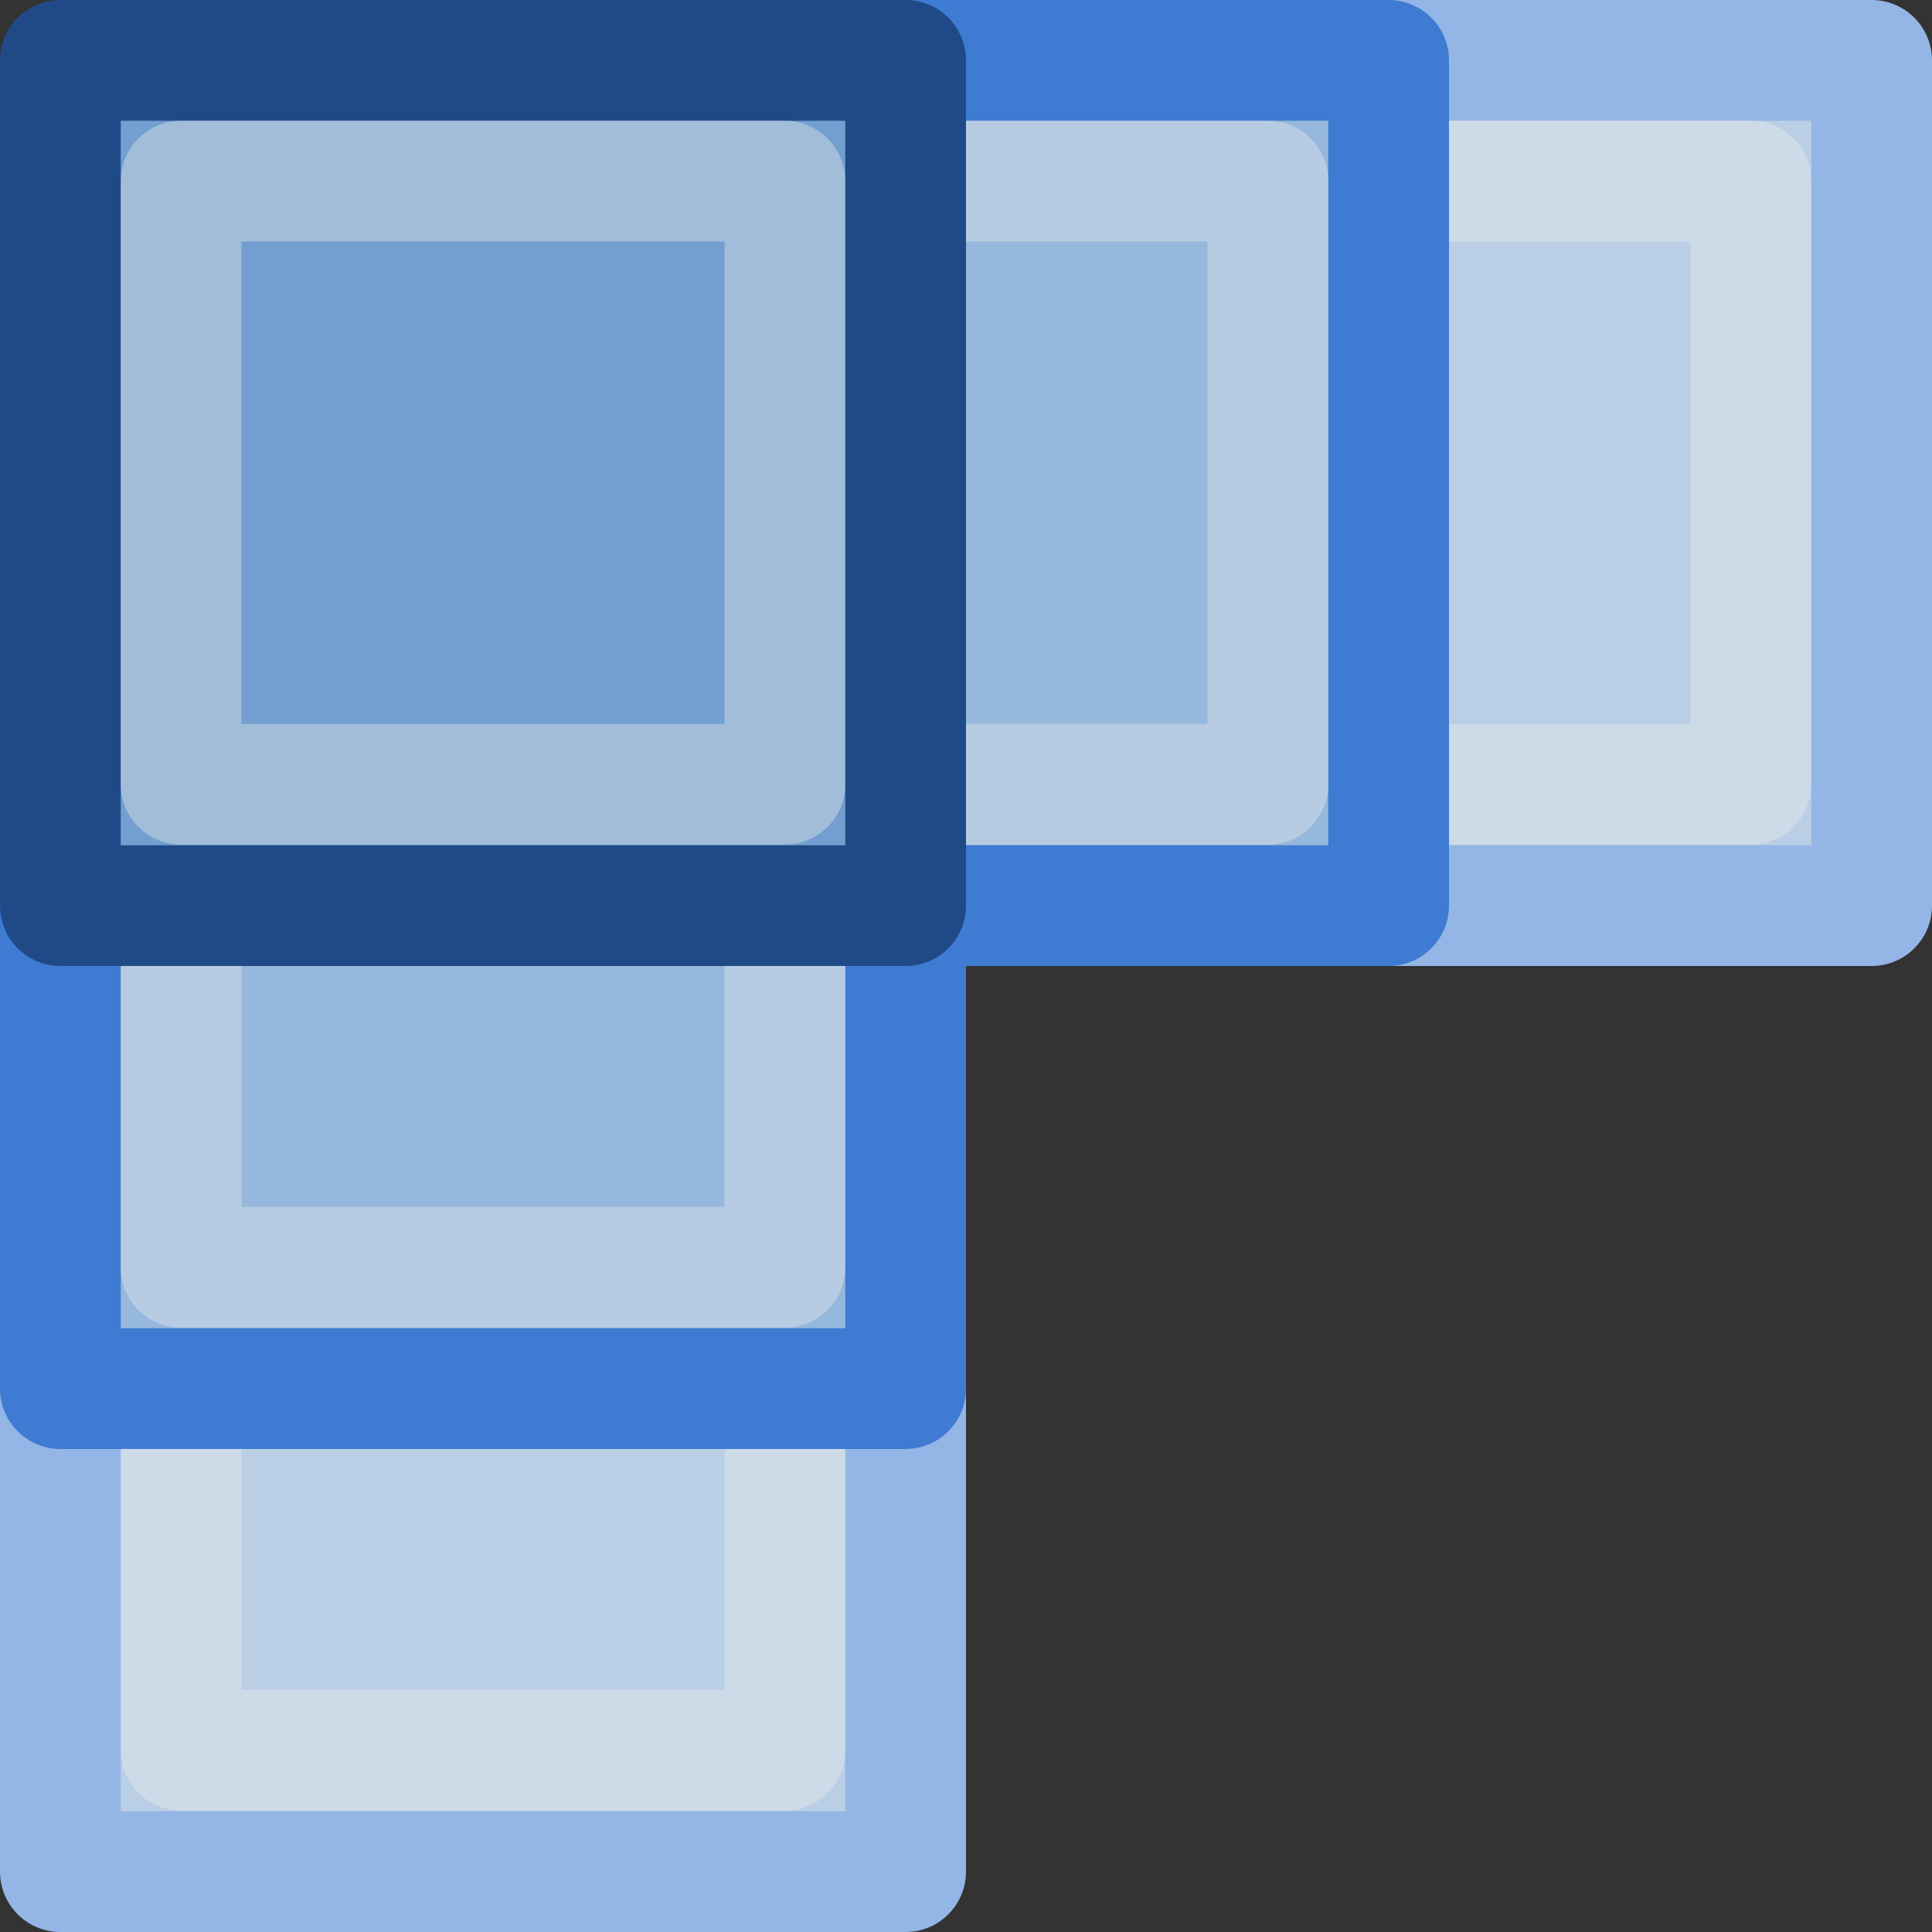 <?xml version="1.0" encoding="UTF-8" standalone="no"?>
<!-- Created with Inkscape (http://www.inkscape.org/) -->

<svg
   xmlns:dc="http://purl.org/dc/elements/1.1/"
   xmlns:cc="http://creativecommons.org/ns#"
   xmlns:rdf="http://www.w3.org/1999/02/22-rdf-syntax-ns#"
   xmlns:svg="http://www.w3.org/2000/svg"
   xmlns="http://www.w3.org/2000/svg"
   xmlns:sodipodi="http://sodipodi.sourceforge.net/DTD/sodipodi-0.dtd"
   xmlns:inkscape="http://www.inkscape.org/namespaces/inkscape"
   width="48"
   height="48"
   id="svg6944"
   sodipodi:version="0.32"
   inkscape:version="0.46+devel r21210 custom"
   version="1.0"
   sodipodi:docname="dialog-tile-clones.svg"
   inkscape:output_extension="org.inkscape.output.svg.inkscape">
  <rect width="100%" height="100%" fill="#333333" stroke="none"/>
  <defs
     id="defs6946" />
  <sodipodi:namedview
     id="base"
     pagecolor="#ffffff"
     bordercolor="#666666"
     borderopacity="1.0"
     inkscape:pageopacity="0.0"
     inkscape:pageshadow="2"
     inkscape:zoom="1.979899"
     inkscape:cx="19.54237"
     inkscape:cy="-1.3887597"
     inkscape:document-units="px"
     inkscape:current-layer="layer1"
     showgrid="false"
     inkscape:window-width="675"
     inkscape:window-height="431"
     inkscape:window-x="430"
     inkscape:window-y="84" />
  <g
     inkscape:label="Layer 1"
     inkscape:groupmode="layer"
     id="layer1">
    <g
       transform="matrix(3,0,0,3,-432,-1248)"
       style="display:inline"
       id="edit_create_tiled_clones">
      <g
         transform="translate(-10,0)"
         id="g8228">
        <rect
           style="fill:#bacfe5;fill-opacity:1;fill-rule:evenodd;stroke:#94b6e6;stroke-width:1;stroke-linecap:butt;stroke-linejoin:round;stroke-miterlimit:0;stroke-opacity:1;stroke-dasharray:none;stroke-dashoffset:0;marker:none;display:inline"
           id="rect8214"
           width="7"
           height="7"
           x="162.5"
           y="416.5" />
        <rect
           style="opacity:0.38;fill:none;stroke:#eeeeec;stroke-width:1;stroke-linecap:round;stroke-linejoin:round;stroke-miterlimit:0;stroke-opacity:1;stroke-dasharray:none;stroke-dashoffset:0;marker:none;display:inline"
           id="rect8216"
           width="5"
           height="4.995"
           x="163.5"
           y="417.5" />
      </g>
      <g
         transform="translate(-5,0)"
         id="g8224">
        <rect
           y="416.5"
           x="153.5"
           height="7"
           width="7"
           id="rect8208"
           style="fill:#96b8dc;fill-opacity:1;fill-rule:evenodd;stroke:#3f7bd2;stroke-width:1;stroke-linecap:butt;stroke-linejoin:round;stroke-miterlimit:0;stroke-opacity:1;stroke-dasharray:none;stroke-dashoffset:0;marker:none;display:inline" />
        <rect
           y="417.5"
           x="154.5"
           height="4.995"
           width="5"
           id="rect8210"
           style="opacity:0.38;fill:none;stroke:#eeeeec;stroke-width:1;stroke-linecap:round;stroke-linejoin:round;stroke-miterlimit:0;stroke-opacity:1;stroke-dasharray:none;stroke-dashoffset:0;marker:none;display:inline" />
      </g>
      <g
         id="g8238"
         transform="translate(-18,8)">
        <rect
           y="416.5"
           x="162.5"
           height="7"
           width="7"
           id="rect8240"
           style="fill:#bacfe5;fill-opacity:1;fill-rule:evenodd;stroke:#94b6e6;stroke-width:1;stroke-linecap:butt;stroke-linejoin:round;stroke-miterlimit:0;stroke-opacity:1;stroke-dasharray:none;stroke-dashoffset:0;marker:none;display:inline" />
        <rect
           y="417.5"
           x="163.5"
           height="4.995"
           width="5"
           id="rect8242"
           style="opacity:0.38;fill:none;stroke:#eeeeec;stroke-width:1;stroke-linecap:round;stroke-linejoin:round;stroke-miterlimit:0;stroke-opacity:1;stroke-dasharray:none;stroke-dashoffset:0;marker:none;display:inline" />
      </g>
      <g
         id="g8232"
         transform="translate(-9,4)">
        <rect
           style="fill:#96b8dc;fill-opacity:1;fill-rule:evenodd;stroke:#3f7bd2;stroke-width:1;stroke-linecap:butt;stroke-linejoin:round;stroke-miterlimit:0;stroke-opacity:1;stroke-dasharray:none;stroke-dashoffset:0;marker:none;display:inline"
           id="rect8234"
           width="7"
           height="7"
           x="153.5"
           y="416.5" />
        <rect
           style="opacity:0.38;fill:none;stroke:#eeeeec;stroke-width:1;stroke-linecap:round;stroke-linejoin:round;stroke-miterlimit:0;stroke-opacity:1;stroke-dasharray:none;stroke-dashoffset:0;marker:none;display:inline"
           id="rect8236"
           width="5"
           height="4.995"
           x="154.5"
           y="417.5" />
      </g>
      <rect
         y="416.5"
         x="144.5"
         height="7"
         width="7"
         id="rect8016"
         style="fill:#729fcf;fill-opacity:1;fill-rule:evenodd;stroke:#204a87;stroke-width:1;stroke-linecap:butt;stroke-linejoin:round;stroke-miterlimit:0;stroke-opacity:1;stroke-dasharray:none;stroke-dashoffset:0;marker:none;display:inline" />
      <rect
         y="417.5"
         x="145.5"
         height="4.995"
         width="5"
         id="rect8018"
         style="opacity:0.38;fill:none;stroke:#eeeeec;stroke-width:1;stroke-linecap:round;stroke-linejoin:round;stroke-miterlimit:0;stroke-opacity:1;stroke-dasharray:none;stroke-dashoffset:0;marker:none;display:inline" />
    </g>
  </g>
</svg>
